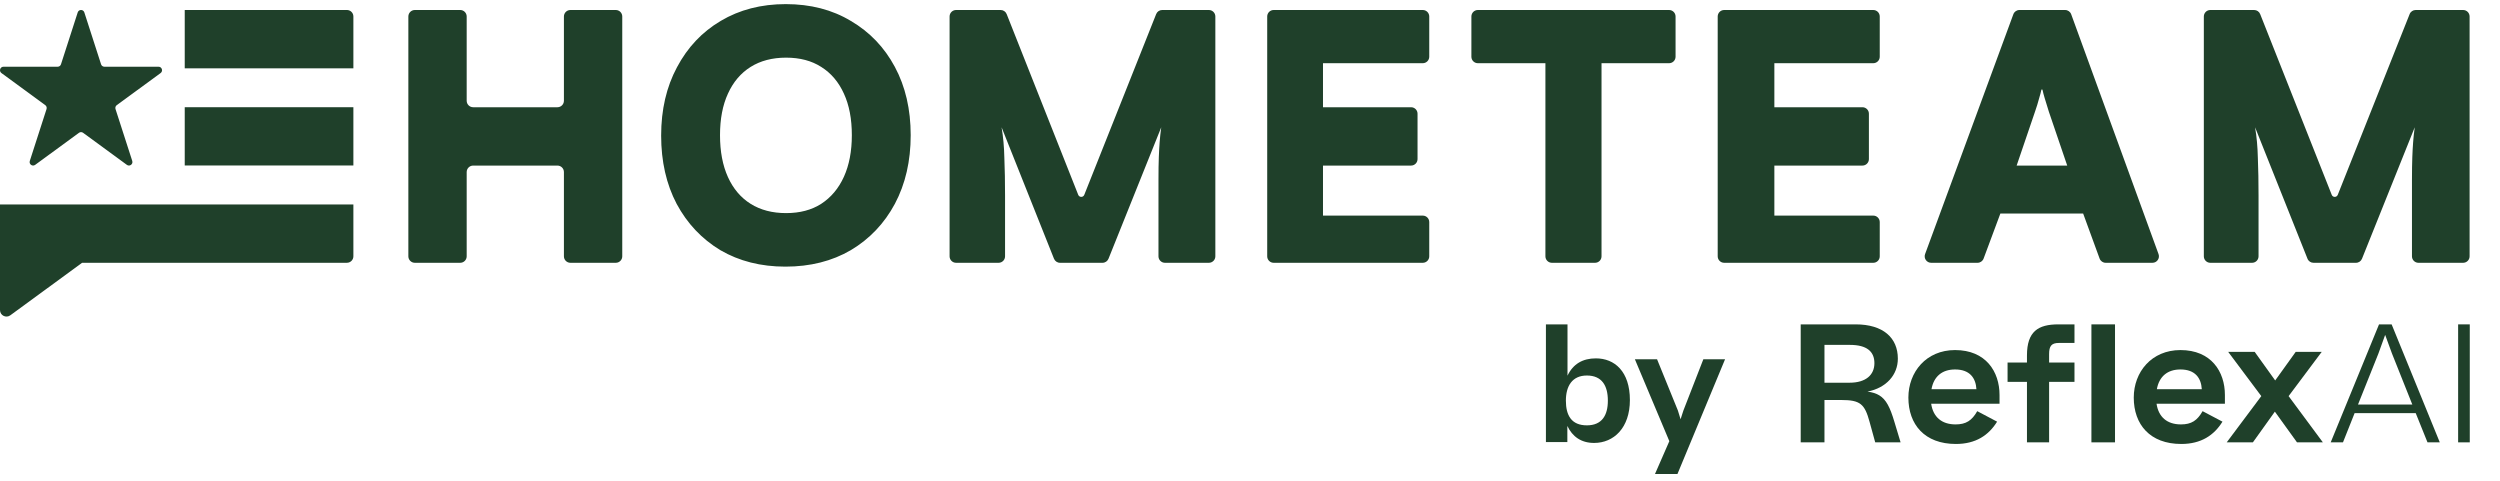<svg width="187" height="36" viewBox="0 0 187 36" fill="none" xmlns="http://www.w3.org/2000/svg">
<path fill-rule="evenodd" clip-rule="evenodd" d="M66.936 15.247C67.726 13.758 68.12 12.047 68.12 10.113C68.12 8.179 67.726 6.477 66.936 5.005C66.147 3.533 65.048 2.387 63.641 1.565C62.25 0.727 60.628 0.308 58.774 0.308C56.938 0.308 55.316 0.727 53.908 1.565C52.518 2.387 51.428 3.542 50.638 5.031C49.849 6.502 49.454 8.205 49.454 10.139C49.454 12.072 49.84 13.775 50.612 15.247C51.402 16.718 52.492 17.873 53.882 18.712C55.29 19.533 56.912 19.944 58.749 19.944C60.602 19.944 62.233 19.533 63.641 18.712C65.048 17.873 66.147 16.718 66.936 15.247ZM63.126 7.007C63.52 7.863 63.718 8.898 63.718 10.113C63.718 11.311 63.52 12.346 63.126 13.219C62.731 14.091 62.164 14.767 61.426 15.247C60.705 15.709 59.83 15.94 58.8 15.94C57.77 15.94 56.886 15.709 56.148 15.247C55.41 14.784 54.844 14.117 54.449 13.244C54.054 12.372 53.857 11.328 53.857 10.113C53.857 8.898 54.054 7.863 54.449 7.007C54.844 6.134 55.41 5.467 56.148 5.005C56.886 4.543 57.77 4.312 58.8 4.312C59.83 4.312 60.705 4.543 61.426 5.005C62.164 5.467 62.731 6.134 63.126 7.007ZM34.908 19.173C34.908 19.44 34.691 19.657 34.424 19.657H31.03C30.762 19.657 30.545 19.44 30.545 19.173V1.233C30.545 0.966 30.762 0.748 31.03 0.748H34.424C34.691 0.748 34.908 0.966 34.908 1.233V7.536C34.908 7.804 35.126 8.021 35.393 8.021H41.696C41.964 8.021 42.181 7.804 42.181 7.536V1.233C42.181 0.966 42.398 0.748 42.666 0.748H46.06C46.328 0.748 46.545 0.966 46.545 1.233V19.173C46.545 19.44 46.328 19.657 46.06 19.657H42.666C42.398 19.657 42.181 19.44 42.181 19.173V12.87C42.181 12.602 41.964 12.385 41.696 12.385H35.393C35.126 12.385 34.908 12.602 34.908 12.87V19.173ZM75.178 19.173C75.178 19.44 74.961 19.657 74.693 19.657H71.514C71.247 19.657 71.029 19.44 71.029 19.173V1.233C71.029 0.966 71.247 0.748 71.514 0.748H74.849C75.047 0.748 75.226 0.87 75.299 1.055L80.652 14.574C80.733 14.778 81.022 14.778 81.103 14.575L86.481 1.054C86.554 0.87 86.732 0.748 86.931 0.748H90.423C90.691 0.748 90.908 0.966 90.908 1.233V19.173C90.908 19.44 90.691 19.657 90.423 19.657H87.139C86.871 19.657 86.654 19.44 86.654 19.173V15.997V13.432C86.654 12.759 86.662 12.198 86.68 11.749C86.709 11 86.755 10.263 86.861 9.521L82.916 19.353C82.842 19.537 82.664 19.657 82.466 19.657H79.289C79.09 19.657 78.912 19.537 78.838 19.352L74.919 9.521C75.04 10.229 75.109 10.997 75.126 11.826C75.161 12.655 75.178 13.597 75.178 14.65V19.173ZM106.423 19.657C106.691 19.657 106.908 19.44 106.908 19.173V16.611C106.908 16.344 106.691 16.127 106.423 16.127H98.96V12.385H105.547C105.815 12.385 106.032 12.168 106.032 11.9V8.506C106.032 8.238 105.815 8.021 105.547 8.021H98.96V4.728H106.423C106.691 4.728 106.908 4.511 106.908 4.244V1.233C106.908 0.966 106.691 0.748 106.423 0.748H95.272C95.004 0.748 94.787 0.966 94.787 1.233V19.173C94.787 19.44 95.004 19.657 95.272 19.657H106.423ZM110.544 4.728H115.597V19.173C115.597 19.44 115.815 19.657 116.082 19.657H119.309C119.577 19.657 119.794 19.44 119.794 19.173V4.728H124.847C125.115 4.728 125.332 4.511 125.332 4.244V1.233C125.332 0.966 125.115 0.748 124.847 0.748H110.544C110.277 0.748 110.06 0.966 110.06 1.233V4.244C110.06 4.511 110.277 4.728 110.544 4.728ZM140.12 19.657C140.388 19.657 140.605 19.44 140.605 19.173V16.611C140.605 16.344 140.388 16.127 140.12 16.127H132.722V12.385H139.309C139.577 12.385 139.794 12.168 139.794 11.9V8.506C139.794 8.238 139.577 8.021 139.309 8.021H132.722V4.728H140.12C140.388 4.728 140.605 4.511 140.605 4.244V1.233C140.605 0.966 140.388 0.748 140.12 0.748H128.969C128.701 0.748 128.484 0.966 128.484 1.233V19.173C128.484 19.44 128.701 19.657 128.969 19.657H140.12ZM148.373 19.342C148.302 19.532 148.121 19.657 147.918 19.657H144.451C144.114 19.657 143.88 19.322 143.996 19.005L150.599 1.066C150.669 0.875 150.851 0.748 151.054 0.748H154.469C154.673 0.748 154.855 0.876 154.925 1.067L161.459 19.007C161.574 19.323 161.34 19.657 161.003 19.657H157.505C157.302 19.657 157.12 19.53 157.05 19.339L155.819 15.971H149.628L148.373 19.342ZM152.218 8.355L150.845 12.385H154.628L153.255 8.355C153.151 8.027 153.047 7.69 152.944 7.345C152.873 7.109 152.818 6.902 152.78 6.722C152.771 6.682 152.702 6.682 152.693 6.722C152.655 6.902 152.6 7.109 152.529 7.345C152.443 7.673 152.339 8.01 152.218 8.355ZM168.455 19.657C168.722 19.657 168.939 19.44 168.939 19.173V14.65C168.939 13.597 168.922 12.655 168.888 11.826C168.87 10.997 168.801 10.229 168.68 9.521L172.6 19.352C172.673 19.537 172.852 19.657 173.05 19.657H176.227C176.426 19.657 176.604 19.537 176.677 19.353L180.622 9.521C180.516 10.263 180.47 11 180.441 11.749C180.424 12.198 180.415 12.759 180.415 13.432V15.997V19.173C180.415 19.44 180.632 19.657 180.9 19.657H184.241C184.509 19.657 184.726 19.44 184.726 19.173V1.233C184.726 0.966 184.509 0.748 184.241 0.748H180.692C180.494 0.748 180.315 0.87 180.242 1.054L174.864 14.575C174.783 14.778 174.494 14.778 174.414 14.574L169.061 1.055C168.988 0.87 168.809 0.748 168.61 0.748H165.332C165.064 0.748 164.847 0.966 164.847 1.233V19.173C164.847 19.44 165.064 19.657 165.332 19.657H168.455Z" fill="#1F402A"/>
<path d="M13.818 0.747H25.948C26.216 0.747 26.433 0.964 26.433 1.232V5.111H13.818V0.747Z" fill="#1F402A"/>
<path d="M13.818 8.02H26.433V12.378H13.818V8.02Z" fill="#1F402A"/>
<path d="M0 15.292H26.433V19.171C26.433 19.439 26.216 19.656 25.948 19.656H6.142L0.771 23.585C0.451 23.82 0 23.591 0 23.194V15.292Z" fill="#1F402A"/>
<path d="M5.813 0.928C5.891 0.687 6.23 0.687 6.308 0.928L7.56 4.81C7.595 4.918 7.695 4.991 7.808 4.991H11.86C12.113 4.991 12.217 5.316 12.013 5.465L8.735 7.864C8.644 7.931 8.605 8.049 8.64 8.157L9.893 12.039C9.97 12.28 9.696 12.481 9.492 12.332L6.214 9.933C6.122 9.866 5.999 9.866 5.908 9.933L2.629 12.332C2.425 12.481 2.151 12.28 2.229 12.039L3.481 8.157C3.516 8.049 3.478 7.931 3.386 7.864L0.108 5.465C-0.096 5.316 0.009 4.991 0.261 4.991H4.313C4.426 4.991 4.526 4.918 4.561 4.81L5.813 0.928Z" fill="#1F402A"/>
<path d="M134.693 24.263V33.088H136.47V29.92H137.728C139.154 29.92 139.48 30.223 139.843 31.552L140.266 33.088H142.164L141.693 31.528C141.378 30.477 141.088 29.884 140.568 29.57C140.327 29.425 140.049 29.34 139.686 29.292C141.1 29.014 141.959 28.035 141.959 26.826C141.959 25.266 140.858 24.263 138.803 24.263H134.693ZM138.38 25.798C139.638 25.798 140.206 26.294 140.206 27.164C140.206 28.035 139.577 28.627 138.344 28.627H136.47V25.798H138.38Z" fill="#1F402A"/>
<path d="M142.747 29.739C142.747 31.746 143.956 33.209 146.301 33.209C147.788 33.209 148.755 32.556 149.383 31.54L147.897 30.755C147.498 31.456 147.063 31.746 146.277 31.746C145.225 31.746 144.596 31.178 144.451 30.198H149.565V29.546C149.565 27.793 148.537 26.185 146.24 26.185C144.077 26.185 142.747 27.829 142.747 29.739ZM146.24 27.636C147.341 27.636 147.788 28.276 147.836 29.11H144.476C144.645 28.168 145.261 27.636 146.24 27.636Z" fill="#1F402A"/>
<path d="M151.617 33.088H153.273V28.566H155.171V27.116H153.273V26.487C153.273 25.895 153.442 25.653 153.998 25.653H155.171V24.263H153.962C152.451 24.263 151.617 24.795 151.617 26.584V27.116H150.166V28.566H151.617V33.088Z" fill="#1F402A"/>
<path d="M158.203 24.263H156.438V33.088H158.203V24.263Z" fill="#1F402A"/>
<path d="M159.605 29.739C159.605 31.746 160.814 33.209 163.159 33.209C164.646 33.209 165.613 32.556 166.241 31.54L164.754 30.755C164.355 31.456 163.92 31.746 163.134 31.746C162.083 31.746 161.454 31.178 161.309 30.198H166.423V29.546C166.423 27.793 165.395 26.185 163.098 26.185C160.934 26.185 159.605 27.829 159.605 29.739ZM163.098 27.636C164.198 27.636 164.646 28.276 164.694 29.11H161.333C161.503 28.168 162.119 27.636 163.098 27.636Z" fill="#1F402A"/>
<path d="M166.558 33.088H168.516L170.16 30.791L171.816 33.088H173.75L171.188 29.63L173.666 26.318H171.72L170.184 28.458L168.649 26.318H166.667L169.145 29.63L166.558 33.088Z" fill="#1F402A"/>
<path d="M174.336 33.088H175.255L176.126 30.9H180.695L181.577 33.088H182.496L178.894 24.263H177.951L176.144 28.675L174.336 33.088ZM177.903 26.451L178.41 25.049L178.918 26.439L180.441 30.259H176.379L177.903 26.451Z" fill="#1F402A"/>
<path d="M183.868 33.088H184.739V24.263H183.868V33.088Z" fill="#1F402A"/>
<path d="M121.916 29.925C121.916 27.779 120.766 26.806 119.373 26.806C118.399 26.806 117.67 27.215 117.249 28.1V24.263H115.635V33.066H117.238V31.86C117.614 32.656 118.267 33.132 119.24 33.132C120.711 33.132 121.916 32.004 121.916 29.925ZM120.268 29.969C120.268 31.064 119.826 31.816 118.698 31.816C117.548 31.816 117.128 31.075 117.128 29.969C117.128 28.874 117.603 28.089 118.698 28.089C119.826 28.089 120.268 28.852 120.268 29.969Z" fill="#1F402A"/>
<path d="M122.289 26.873L124.866 32.999L123.793 35.454H125.474L129.035 26.873H127.41L125.917 30.71L125.707 31.362L125.508 30.71L123.948 26.873H122.289Z" fill="#1F402A"/>
</svg>
